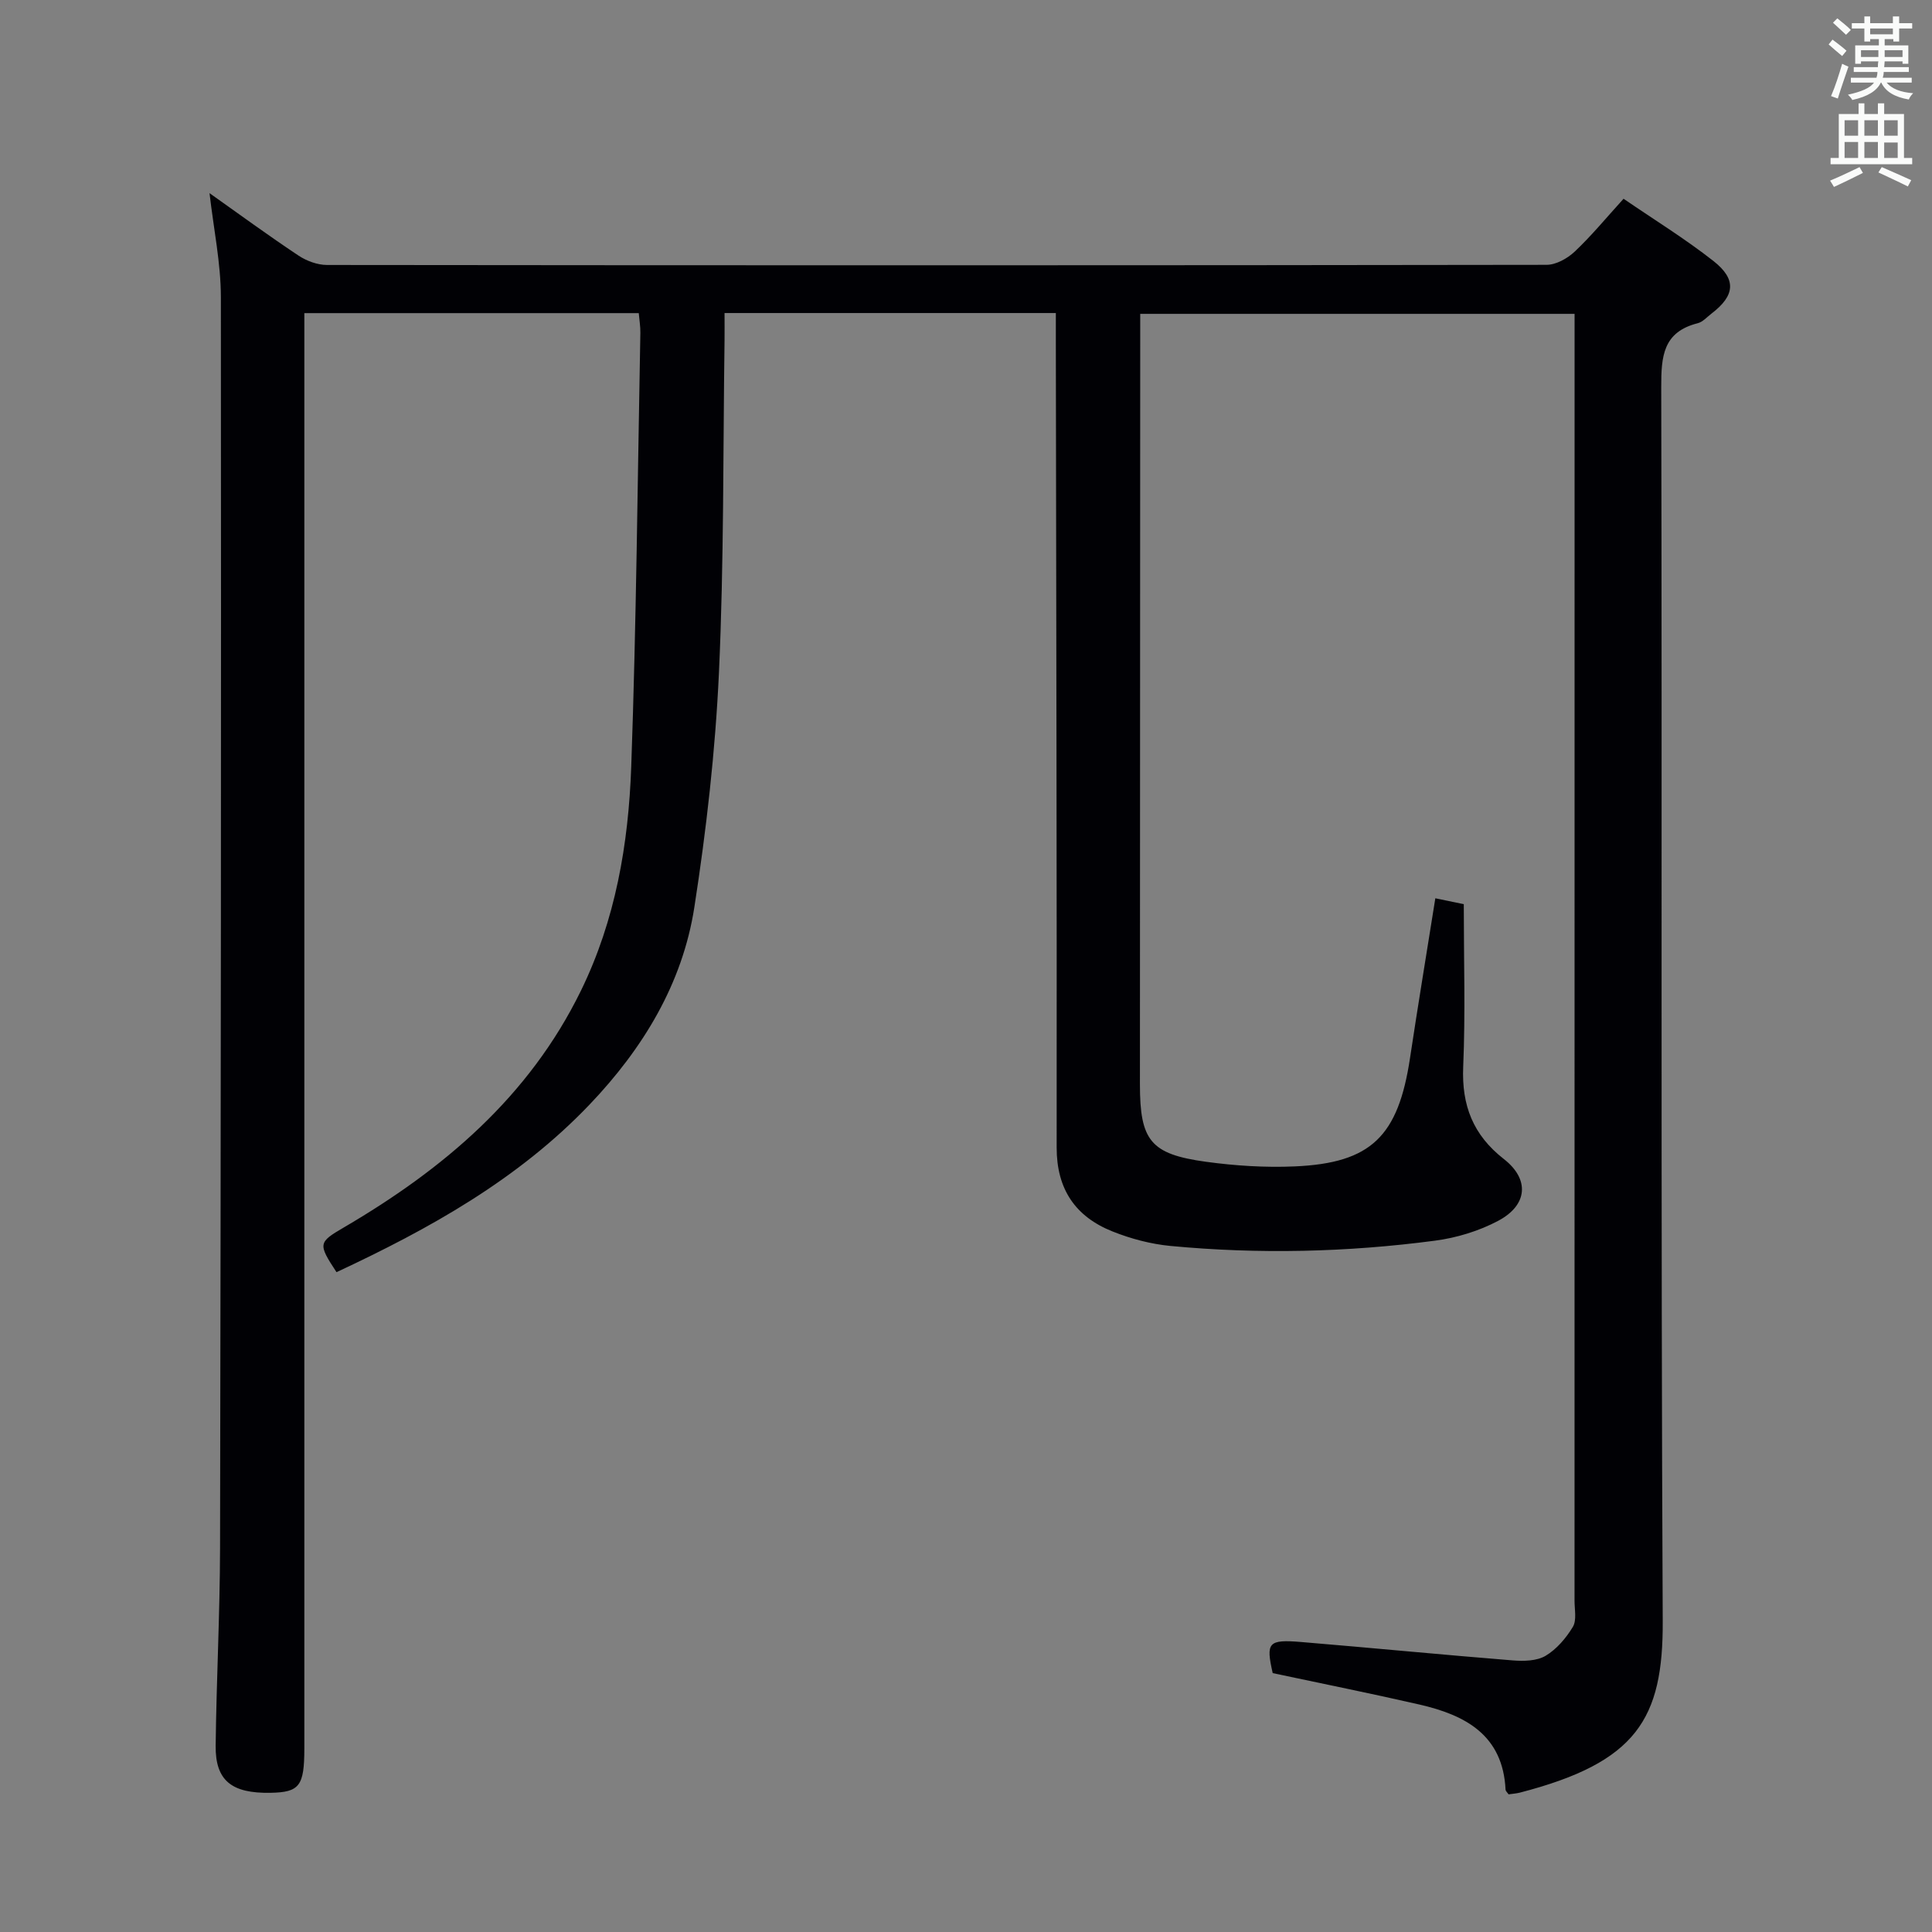 <svg enable-background="new 0 0 400 400" viewBox="0 0 400 400" xmlns="http://www.w3.org/2000/svg"><rect x="0" y="0" width="400" height="400" fill="#808080" stroke="none"/><path d="m312.34 371.5c-.29-.42-.61-.68-.63-.95-.54-11.34-8.33-15.46-17.82-17.64-10.02-2.3-20.11-4.32-30.39-6.51-1.44-6.36-.97-7.02 6.02-6.43 14.57 1.21 29.11 2.63 43.68 3.8 2.26.18 4.96.13 6.79-.95 2.29-1.36 4.25-3.67 5.65-5.99.83-1.38.35-3.58.35-5.41.01-87.17.01-174.33.01-261.49 0-1.46 0-2.92 0-4.95-30.13 0-59.83 0-89.93 0v5.04c-.02 51.5-.05 102.99-.06 154.49 0 11.63 2.18 14.44 13.65 16.02 6.07.83 12.3 1.23 18.41.96 15.83-.69 21.42-6.24 23.86-22.44 1.65-10.97 3.47-21.92 5.24-33.07 2.4.5 4.45.93 5.89 1.22 0 11.44.35 22.56-.12 33.66-.34 8.01 2.04 14.13 8.42 19.11 5.35 4.17 4.95 9.5-1.11 12.75-4 2.14-8.66 3.56-13.17 4.15-18.19 2.4-36.47 2.82-54.75 1.09-4.06-.39-8.19-1.48-11.99-3-7.69-3.06-11.58-8.75-11.57-17.38.05-55.49-.09-110.98-.17-166.48 0-1.97 0-3.93 0-6.29-23.02 0-45.57 0-68.59 0 0 1.97.02 3.76 0 5.55-.32 22.98-.11 45.98-1.16 68.92-.75 16.23-2.6 32.48-5.09 48.54-2.46 15.87-10.66 29.29-21.66 40.83-14.83 15.56-33.23 25.78-52.43 34.74-3.88-5.91-3.78-6.16 1.57-9.29 20.61-12.07 38.3-27.02 49.04-49 7.16-14.65 9.84-30.38 10.41-46.36 1.06-29.93 1.32-59.89 1.89-89.84.02-1.29-.2-2.58-.33-4.07-23.02 0-45.76 0-69.24 0v6.66 290.48c0 7.8-.99 9.1-7 9.21-8.07.15-11.44-2.54-11.36-9.75.16-13.65.88-27.29.91-40.94.16-86.32.25-172.65.17-258.97-.01-7.06-1.5-14.11-2.35-21.53 6.21 4.4 12.23 8.81 18.43 12.93 1.67 1.11 3.92 1.94 5.9 1.94 84.16.09 168.32.1 252.48-.03 1.97 0 4.33-1.32 5.84-2.74 3.47-3.28 6.53-7 10.11-10.94 6.4 4.38 12.77 8.3 18.61 12.89 4.86 3.82 4.45 7.18-.41 10.89-.93.71-1.8 1.73-2.85 1.99-7.19 1.82-7.56 6.85-7.55 13.21.2 85.16-.11 170.32.31 255.48.1 20.27-5.39 29.28-29.6 35.54-.78.19-1.59.24-2.31.35z" fill="#010105"/><g fill="#fafbfa"><path d="m378.6 9.2.8-1c.9.7 1.9 1.4 2.9 2.3l-.9 1.1c-1.1-.9-2-1.7-2.8-2.4zm.5 10.7c.9-2.1 1.6-4.3 2.3-6.7.4.2.8.4 1.3.6-.7 2.1-1.5 4.3-2.2 6.6zm.4-15.2.9-.9c1 .8 2 1.6 2.8 2.4l-1 1c-1-.9-1.9-1.8-2.7-2.5zm12.5-1.3h1.2v1.4h2.7v1.1h-2.7v2.7h-1.2v-.5h-1.8v1.3h4.9v3.8h-1.2v-.5h-3.7c0 .4-.1.9-.1 1.2h5.1v1h-5.2c0 .5-.1.9-.2 1.2h6v1h-5.2c1.1 1.3 2.9 2 5.5 2.2-.4.4-.7.8-.9 1.3-2.9-.5-4.8-1.6-5.7-3.5h-.1c-.8 1.7-2.7 2.9-5.9 3.6-.2-.4-.6-.8-.9-1.1 2.8-.6 4.6-1.4 5.4-2.5h-4.8v-1h5.3c.1-.3.2-.7.2-1.2h-4.9v-1h5c0-.4 0-.8.1-1.2h-3.6v.5h-1.2v-3.8h4.9v-1.3h-1.8v.5h-1.2v-2.7h-2.6v-1.1h2.6v-1.4h1.2v1.4h4.7v-1.4zm-6.7 8.4h3.6c0-.4 0-.9 0-1.4h-3.6zm1.9-4.7h4.7v-1.2h-4.7zm6.7 3.3h-3.7v1.4h3.7z"/><path d="m384.7 21.4h1.3v2.2h2.8v-2.2h1.3v2.2h4.1v9.1h1.7v1.3h-16.9v-1.3h1.7v-9.1h4.1v-2.2zm.3 13.2.7 1.2c-1.8.9-3.8 1.9-6 2.9-.2-.4-.5-.8-.8-1.3 2.4-1 4.4-2 6.1-2.8zm-3.1-6.5h2.8v-3.2h-2.8zm0 4.6h2.8v-3.3h-2.8zm4.1-4.6h2.8v-3.2h-2.8zm0 4.6h2.8v-3.3h-2.8zm3.6 1.9c2.1.9 4.1 1.8 6.1 2.7l-.7 1.3c-2.2-1.1-4.2-2-6.1-2.9zm3.3-9.7h-2.8v3.2h2.8zm-2.8 7.8h2.8v-3.2h-2.8z"/></g></svg>